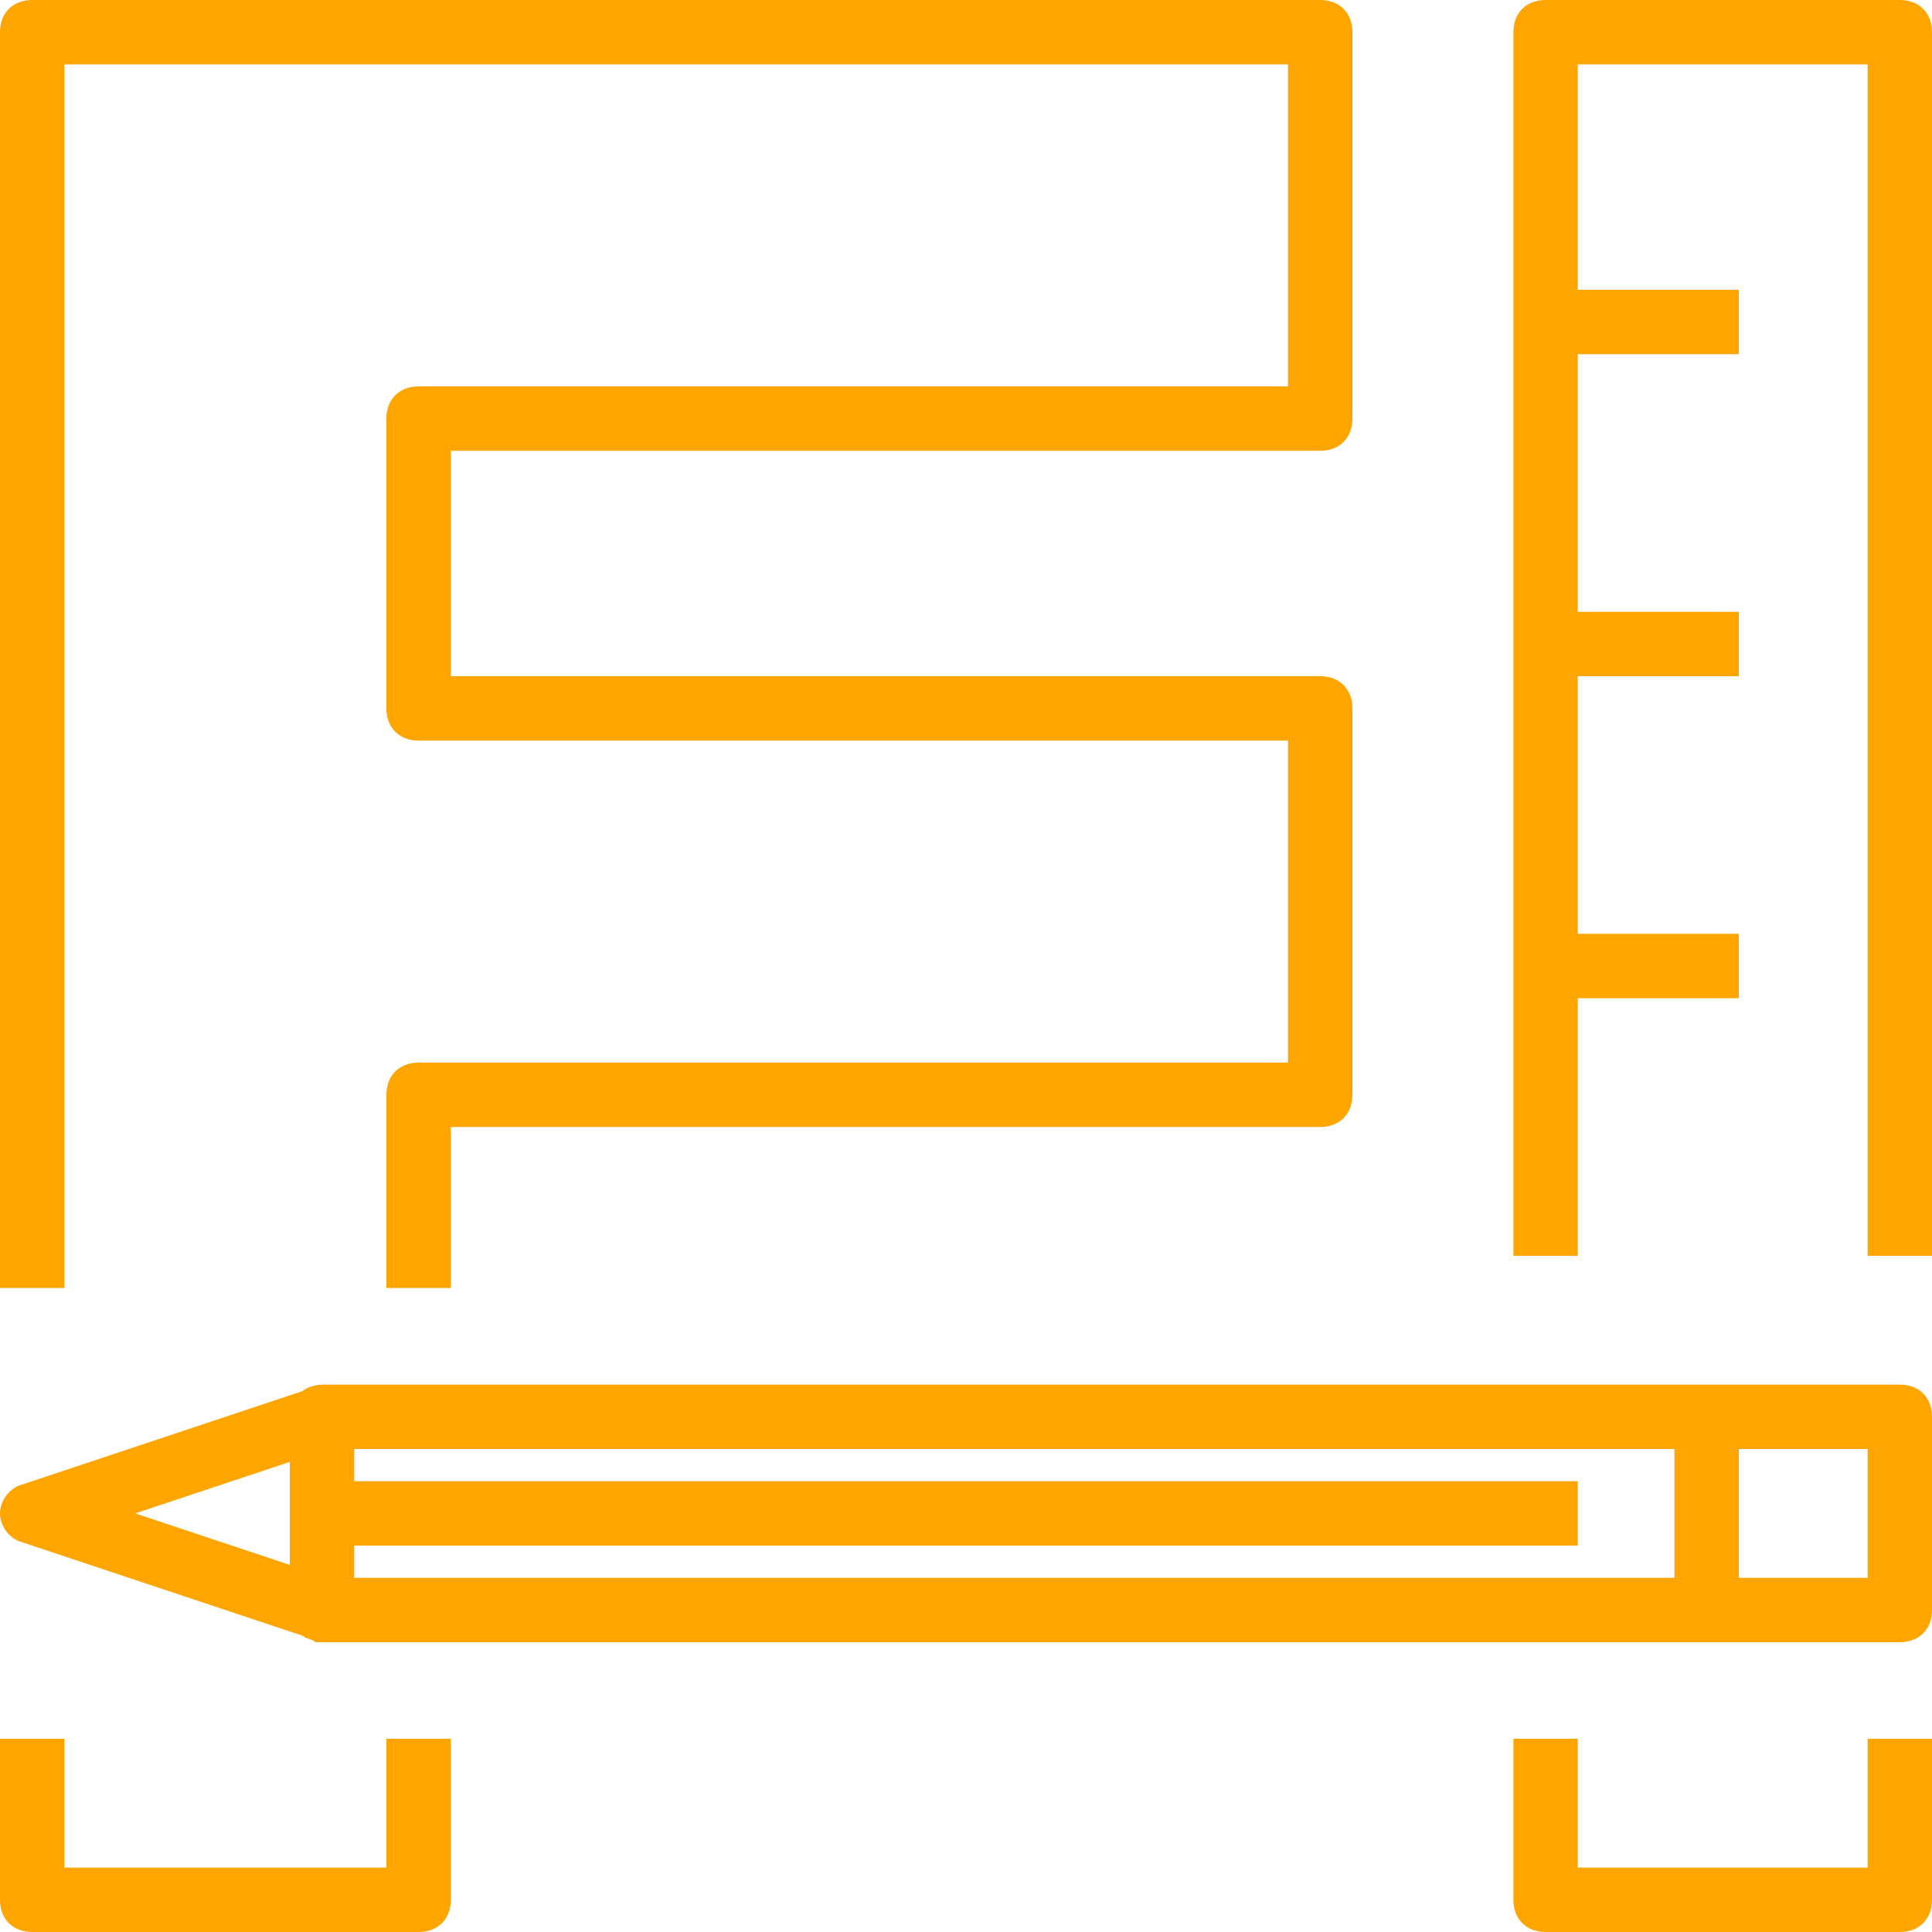 <?xml version="1.0" encoding="iso-8859-1"?>
<!-- Generator: Adobe Illustrator 19.0.0, SVG Export Plug-In . SVG Version: 6.00 Build 0)  -->
<svg version="1.1" id="Capa_1" xmlns="http://www.w3.org/2000/svg" xmlns:xlink="http://www.w3.org/1999/xlink" x="0px" y="0px"
	 viewBox="0 0 60 60" style="enable-background:new 0 0 60 60;" xml:space="preserve">
<g>
	<g>
		<path fill="orange" d="M2,2h38v10H13c-0.6,0-1,0.4-1,1v9c0,0.6,0.4,1,1,1h27v10H13c-0.6,0-1,0.4-1,1v6h2v-5h27c0.6,0,1-0.4,1-1V22
			c0-0.6-0.4-1-1-1H14v-7h27c0.6,0,1-0.4,1-1V1c0-0.6-0.4-1-1-1H1C0.4,0,0,0.4,0,1v39h2V2z"/>
		<path fill="orange" d="M12,58H2v-4H0v5c0,0.6,0.4,1,1,1h12c0.6,0,1-0.4,1-1v-5h-2V58z"/>
		<path fill="orange" d="M58,58h-9v-4h-2v5c0,0.6,0.4,1,1,1h11c0.6,0,1-0.4,1-1v-5h-2V58z"/>
		<path fill="orange" d="M59,0H48c-0.6,0-1,0.4-1,1v38h2v-8h5v-2h-5v-8h5v-2h-5v-8h5V9h-5V2h9v37h2V1C60,0.4,59.6,0,59,0z"/>
		<path fill="orange" d="M59,43h-6H10c-0.2,0-0.5,0.1-0.6,0.2l-8.7,2.9C0.3,46.2,0,46.6,0,47s0.3,0.8,0.7,0.9l8.7,2.9c0.1,0.1,0.3,0.1,0.4,0.2
			c0.1,0,0.1,0,0.2,0h38h5h1h5c0.6,0,1-0.4,1-1v-6C60,43.4,59.6,43,59,43z M9,45.4v3.2L4.2,47L9,45.4z M11,49v-1h38v-2H11v-1h41v4
			h-4H11z M58,49h-4v-4h4V49z"/>
	</g>
</g>
<g>
</g>
<g>
</g>
<g>
</g>
<g>
</g>
<g>
</g>
<g>
</g>
<g>
</g>
<g>
</g>
<g>
</g>
<g>
</g>
<g>
</g>
<g>
</g>
<g>
</g>
<g>
</g>
<g>
</g>
</svg>
